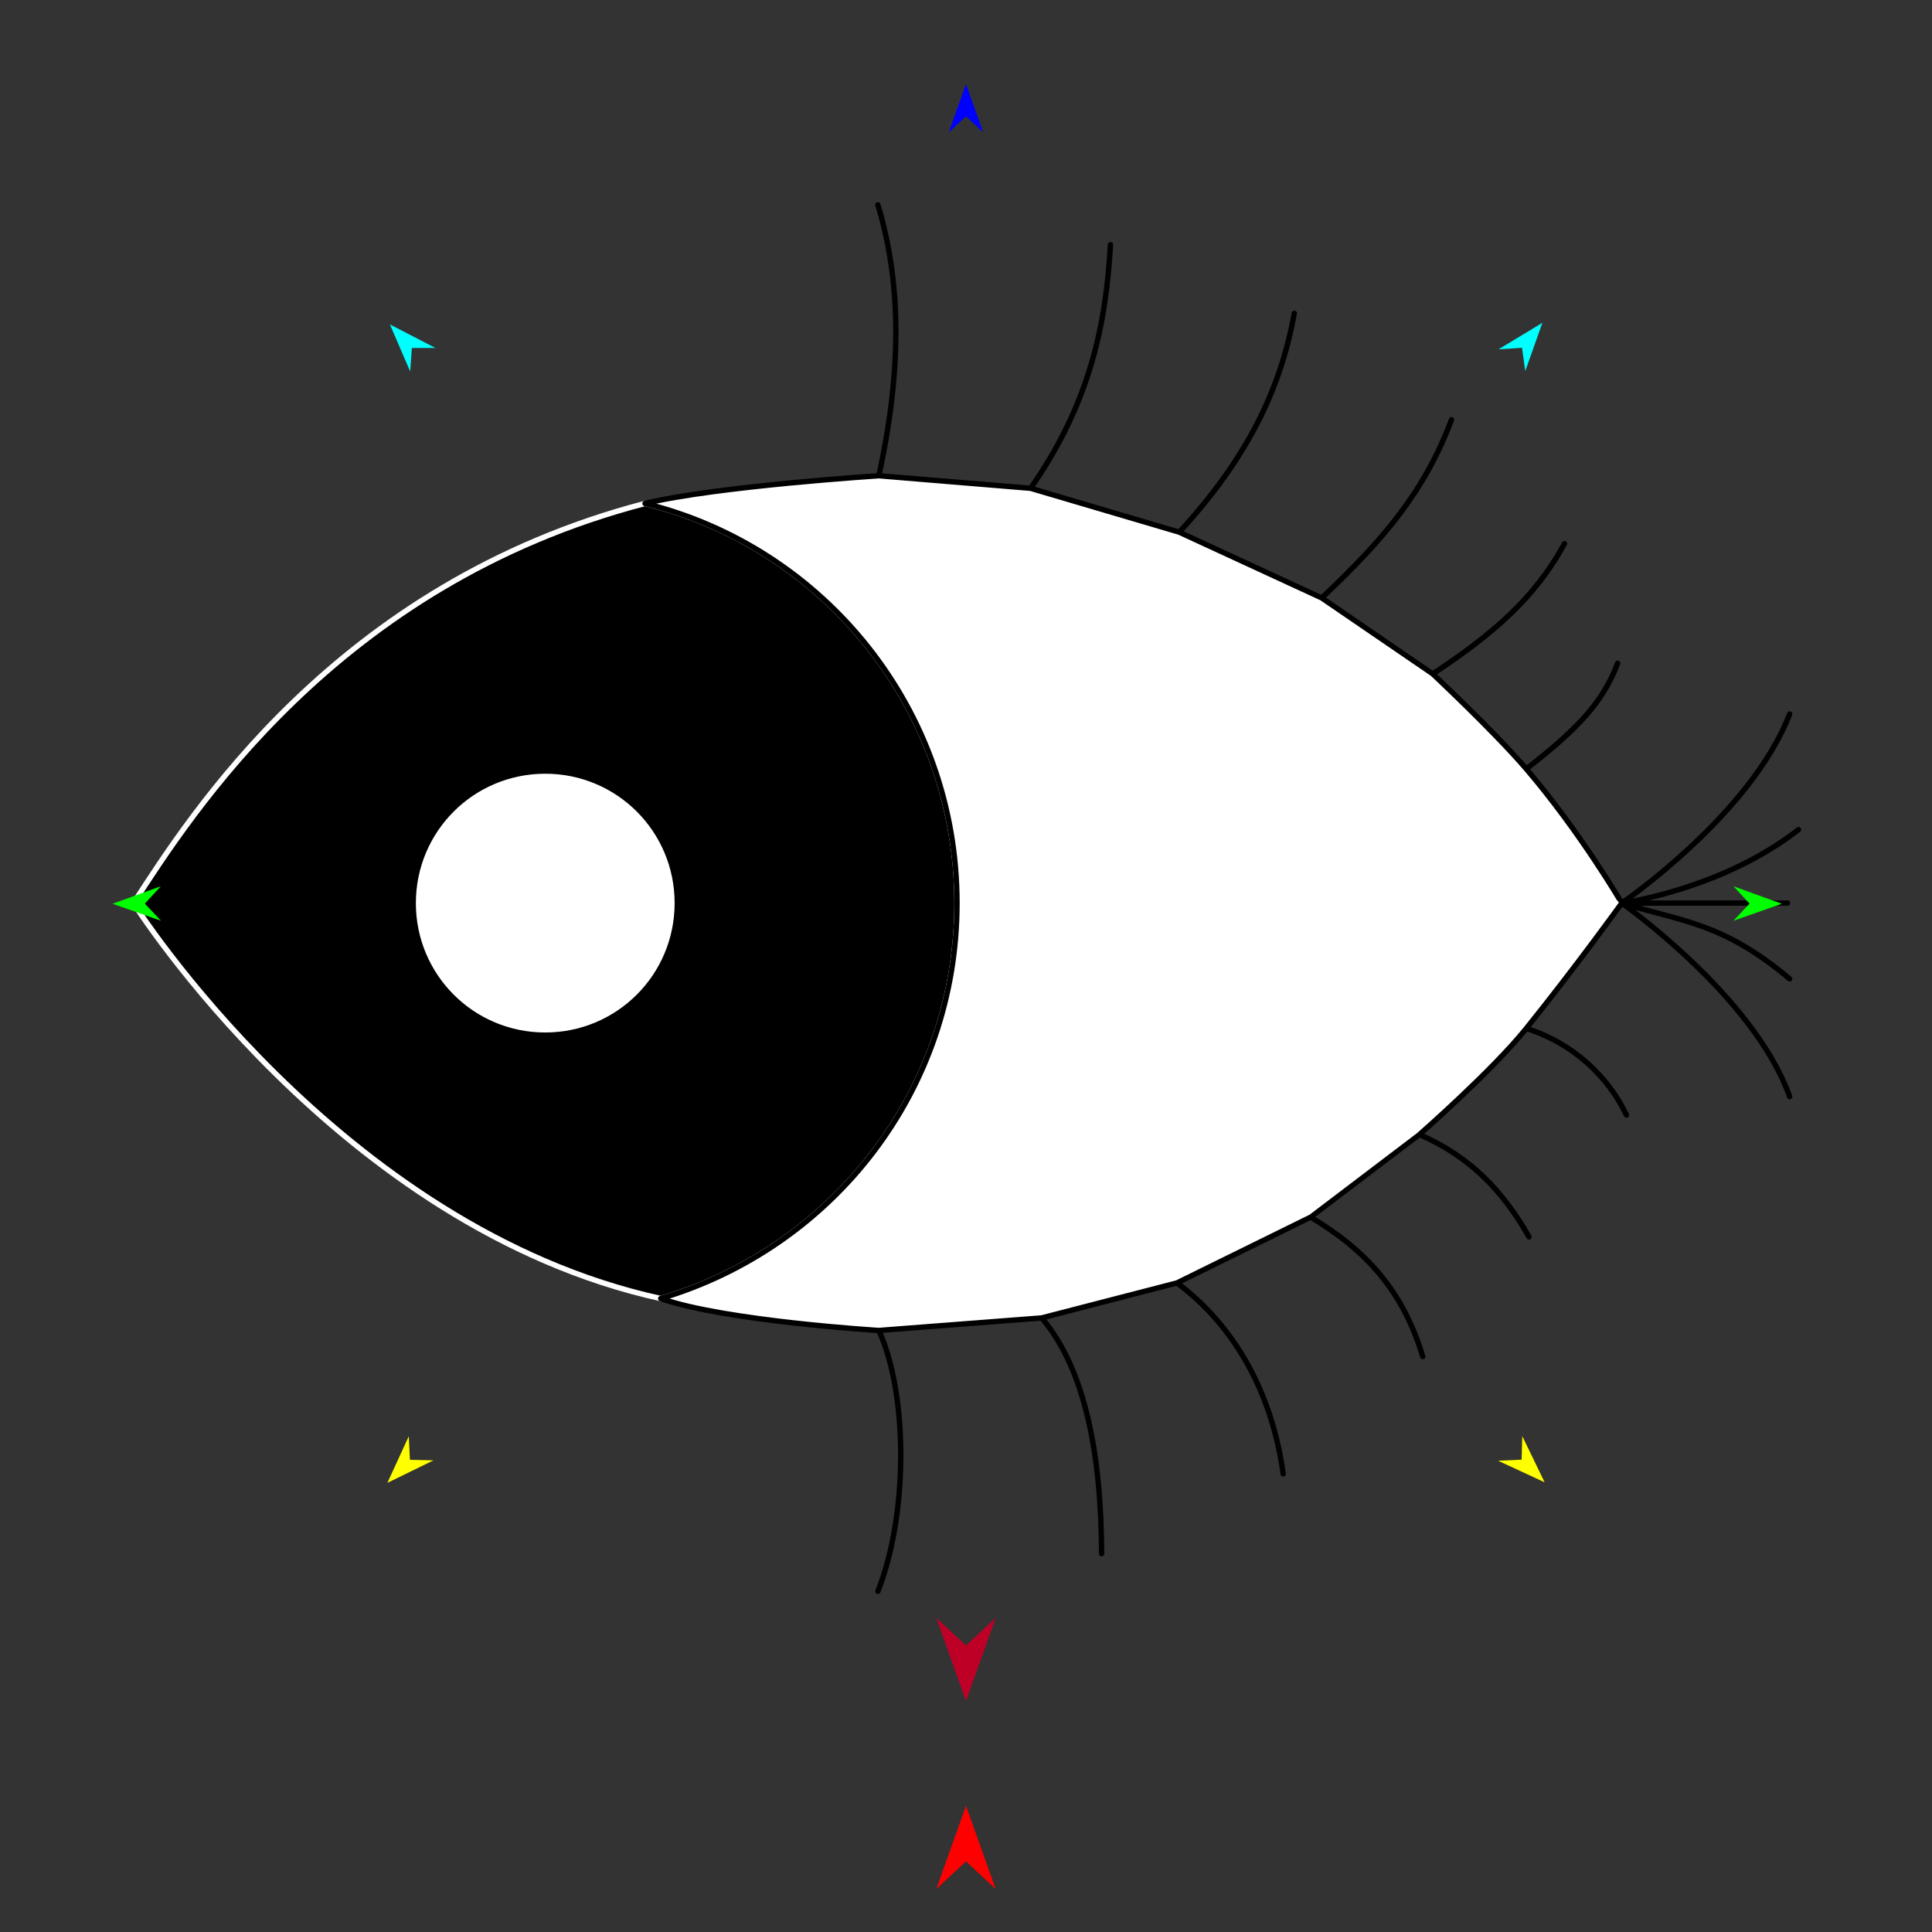 <?xml version="1.0" encoding="utf-8"?>
<!-- Generator: Moho 12.5 build 22414 -->
<!DOCTYPE svg PUBLIC "-//W3C//DTD SVG 1.1//EN" "http://www.w3.org/Graphics/SVG/1.1/DTD/svg11.dtd">
<svg version="1.1" id="Frame_0" xmlns="http://www.w3.org/2000/svg" xmlns:xlink="http://www.w3.org/1999/xlink" width="720px" height="720px">
<rect width="100%" height="100%" fill="#333333" stroke="none"/>
<g id="fisheye">
<g id="fisheye">
<path fill="#000000" fill-rule="evenodd" stroke="#ffffff" stroke-width="2" stroke-linecap="round" stroke-linejoin="round" d="M 155.980 336.561 C 155.980 310.426 177.063 289.343 203.198 289.343 C 229.332 289.344 250.415 310.426 250.415 336.561 C 250.415 362.695 229.332 383.778 203.198 383.778 C 177.063 383.778 155.980 362.695 155.980 336.561 M 246.233 483.923 C 126.189 457.580 49.775 336.654 49.752 336.561 C 70.978 303.911 125.194 217.717 240.369 187.622 C 307.141 204.039 356.643 264.369 356.643 336.561 C 356.643 406.204 310.574 464.809 246.233 483.923 Z"/>
<path fill="none" stroke="#ffffff" stroke-width="1" stroke-linecap="butt" stroke-linejoin="round" d="M 356.643 336.561 C 356.643 406.204 310.574 464.809 246.233 483.923 "/>
<path fill="none" stroke="#ffffff" stroke-width="1" stroke-linecap="butt" stroke-linejoin="round" d="M 240.369 187.622 C 307.141 204.039 356.643 264.369 356.643 336.561 "/>
<path fill="#ffffff" fill-rule="evenodd" stroke="none" d="M 356.643 336.561 C 356.643 406.204 310.574 464.809 246.233 483.923 C 270.319 492.346 327.514 495.825 327.520 495.826 C 327.524 495.826 388.195 491.152 388.201 491.151 C 388.207 491.150 438.639 478.102 438.644 478.100 C 438.650 478.097 488.426 453.596 488.432 453.593 C 488.436 453.589 528.986 422.806 528.990 422.802 C 528.995 422.798 556.018 399.166 568.805 383.264 C 587.667 359.807 604.384 336.561 604.384 336.561 C 604.384 336.560 588.995 310.152 568.805 286.556 C 556.899 272.641 533.947 251.148 533.942 251.144 C 533.938 251.141 492.564 222.833 492.559 222.830 C 492.553 222.827 439.475 198.325 439.469 198.323 C 439.463 198.321 384.081 181.972 384.074 181.970 C 384.068 181.970 327.523 177.296 327.520 177.295 C 327.514 177.296 267.128 181.165 240.369 187.622 C 307.141 204.039 356.643 264.369 356.643 336.561 Z"/>
<path fill="none" stroke="#ffffff" stroke-width="1" stroke-linecap="butt" stroke-linejoin="round" d="M 203.198 289.343 C 229.332 289.344 250.415 310.426 250.415 336.561 "/>
<path fill="none" stroke="#ffffff" stroke-width="1" stroke-linecap="butt" stroke-linejoin="round" d="M 250.415 336.561 C 250.415 362.695 229.332 383.778 203.198 383.778 "/>
<path fill="none" stroke="#ffffff" stroke-width="1" stroke-linecap="butt" stroke-linejoin="round" d="M 203.198 383.778 C 177.063 383.778 155.980 362.695 155.980 336.561 "/>
<path fill="none" stroke="#ffffff" stroke-width="1" stroke-linecap="butt" stroke-linejoin="round" d="M 155.980 336.561 C 155.980 310.426 177.063 289.343 203.198 289.343 "/>
<path fill="#ffffff" fill-rule="evenodd" stroke="none" d="M 203.198 289.343 C 229.332 289.344 250.415 310.426 250.415 336.561 C 250.415 362.695 229.332 383.778 203.198 383.778 C 177.063 383.778 155.980 362.695 155.980 336.561 C 155.980 310.426 177.063 289.343 203.198 289.343 Z"/>
<path fill="none" stroke="#000000" stroke-width="2" stroke-linecap="round" stroke-linejoin="round" d="M 327.520 177.295 C 336.481 136.212 335.537 104.208 327.165 76.331 M 327.520 495.826 C 338.450 519.765 338.471 564.430 327.165 593.025 M 568.805 383.264 C 586.448 388.823 599.460 401.417 606.146 415.566 M 528.990 422.802 C 547.993 431.148 559.979 443.699 569.829 460.962 M 488.432 453.593 C 508.553 465.621 522.675 480.475 530.211 505.534 M 438.644 478.100 C 459.677 493.800 473.927 518.367 478.211 549.279 M 388.201 491.151 C 404.452 510.216 410.421 542.275 410.529 578.993 M 568.805 286.556 C 586.867 272.498 597.245 262.248 602.845 247.187 M 533.942 251.144 C 556.421 236.312 572.087 222.764 583.036 202.616 M 492.559 222.830 C 516.084 200.707 531.025 182.798 540.941 156.394 M 439.469 198.323 C 464.489 171.140 477.128 145.608 482.338 116.775 M 384.074 181.970 C 406.374 150.059 412.166 120.624 413.831 91.188 M 604.384 336.561 C 626.889 343.489 641.860 343.705 666.947 364.774 M 670.248 309.172 C 641.690 331.508 604.391 336.558 604.384 336.561 C 604.390 336.561 639.703 336.561 666.122 336.561 M 666.947 266.102 C 652.516 303.690 604.390 336.554 604.384 336.561 C 604.390 336.568 653.600 371.080 666.947 408.671 M 240.369 187.622 C 307.141 204.039 356.643 264.369 356.643 336.561 C 356.643 406.204 310.574 464.809 246.233 483.923 C 270.319 492.346 327.514 495.825 327.520 495.826 C 327.524 495.826 388.195 491.152 388.201 491.151 C 388.207 491.150 438.639 478.102 438.644 478.100 C 438.650 478.097 488.426 453.596 488.432 453.593 C 488.436 453.589 528.986 422.806 528.990 422.802 C 528.995 422.798 556.018 399.166 568.805 383.264 C 587.667 359.807 604.384 336.561 604.384 336.561 C 604.384 336.560 588.995 310.152 568.805 286.556 C 556.899 272.641 533.947 251.148 533.942 251.144 C 533.938 251.141 492.564 222.833 492.559 222.830 C 492.553 222.827 439.475 198.325 439.469 198.323 C 439.463 198.321 384.081 181.972 384.074 181.970 C 384.068 181.970 327.523 177.296 327.520 177.295 C 327.514 177.296 267.128 181.165 240.369 187.622 "/>
</g>
<g id="specs_2">
<path fill="#ff0000" fill-rule="evenodd" stroke="none" d="M 360.000 672.992 C 360.001 672.995 371.064 703.971 371.065 703.974 C 371.064 703.973 360.001 693.680 360.000 693.679 C 359.999 693.680 348.936 703.973 348.935 703.974 C 348.936 703.971 359.999 672.995 360.000 672.992 Z"/>
<path fill="#0000ff" fill-rule="evenodd" stroke="none" d="M 360.000 31.350 C 360.001 31.352 366.427 49.345 366.427 49.347 C 366.427 49.347 360.001 43.368 360.000 43.367 C 359.999 43.368 353.573 49.347 353.573 49.347 C 353.573 49.345 359.999 31.352 360.000 31.350 Z"/>
<path fill="#00ff00" fill-rule="evenodd" stroke="none" d="M 41.959 336.809 C 41.961 336.809 59.922 330.291 59.924 330.291 C 59.923 330.291 53.977 336.748 53.976 336.749 C 53.977 336.749 59.988 343.145 59.988 343.145 C 59.987 343.145 41.961 336.810 41.959 336.809 Z"/>
<path fill="#ffff00" fill-rule="evenodd" stroke="none" d="M 144.367 552.618 C 144.368 552.616 152.343 535.254 152.343 535.252 C 152.343 535.253 152.763 544.020 152.763 544.021 C 152.764 544.021 161.539 544.234 161.539 544.234 C 161.538 544.235 144.369 552.617 144.367 552.618 Z"/>
<path fill="#ffff00" fill-rule="evenodd" stroke="none" d="M 575.633 552.405 C 575.632 552.403 567.311 535.204 567.310 535.203 C 567.310 535.204 567.066 543.978 567.066 543.979 C 567.065 543.979 558.296 544.367 558.295 544.367 C 558.297 544.368 575.631 552.404 575.633 552.405 Z"/>
<path fill="#00ff00" fill-rule="evenodd" stroke="none" d="M 664.009 336.809 C 664.007 336.809 646.047 330.291 646.045 330.291 C 646.045 330.291 651.992 336.748 651.992 336.749 C 651.992 336.749 645.981 343.145 645.980 343.145 C 645.982 343.145 664.007 336.810 664.009 336.809 Z"/>
<path fill="#00ffff" fill-rule="evenodd" stroke="none" d="M 574.799 120.295 C 574.799 120.297 568.420 138.307 568.419 138.309 C 568.419 138.308 567.212 129.614 567.211 129.613 C 567.211 129.614 558.452 130.192 558.452 130.192 C 558.453 130.191 574.798 120.296 574.799 120.295 Z"/>
<path fill="#00ffff" fill-rule="evenodd" stroke="none" d="M 145.300 120.892 C 145.301 120.894 152.866 138.439 152.867 138.441 C 152.867 138.440 153.492 129.685 153.492 129.684 C 153.493 129.684 162.270 129.677 162.271 129.677 C 162.269 129.676 145.302 120.893 145.300 120.892 Z"/>
<path fill="#be0027" fill-rule="evenodd" stroke="none" d="M 360.000 633.924 C 360.001 633.920 371.064 602.945 371.065 602.942 C 371.064 602.943 360.001 613.236 360.000 613.237 C 359.999 613.236 348.936 602.943 348.935 602.942 C 348.936 602.945 359.999 633.920 360.000 633.924 Z"/>
</g>
</g>
</svg>

